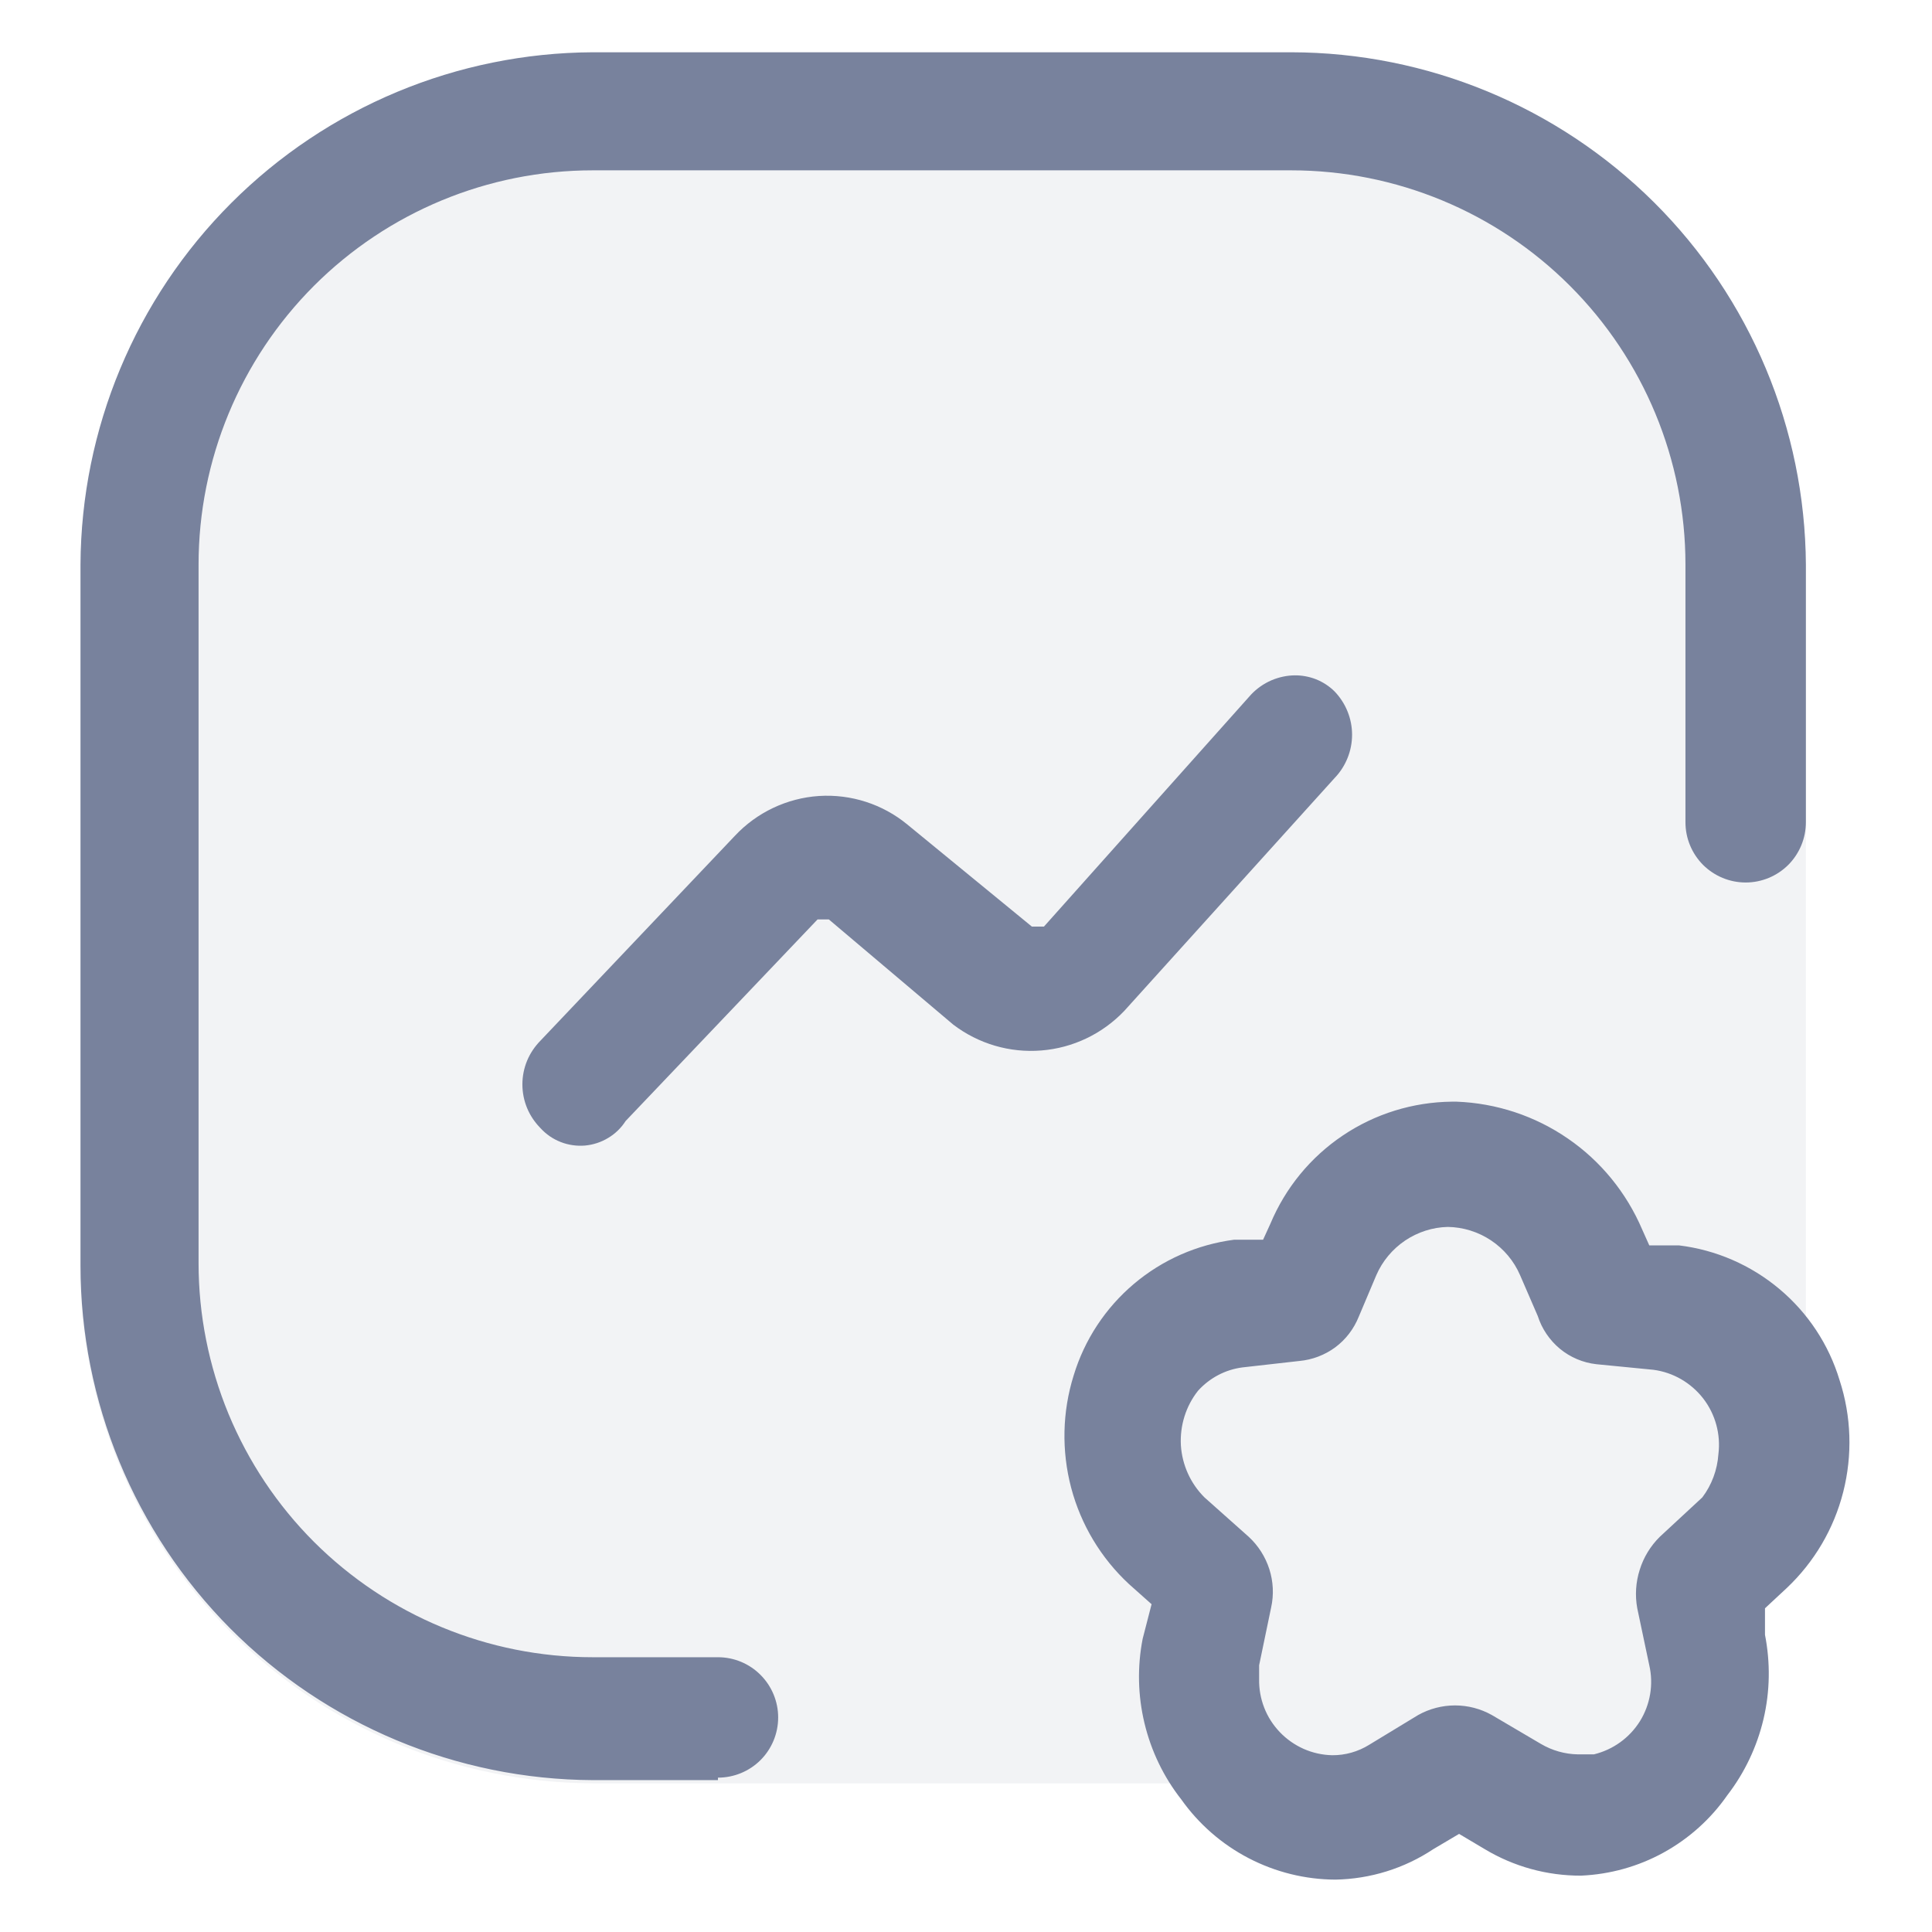 <svg width="18" height="18" viewBox="0 0 18 18" fill="none" xmlns="http://www.w3.org/2000/svg">
<g clip-path="url(#clip0_521_6858)">
<path opacity="0.1" fill-rule="evenodd" clip-rule="evenodd" d="M6.689 16.615H5.522C4.255 16.609 3.041 16.101 2.146 15.203C1.252 14.304 0.75 13.088 0.75 11.82V5.29C0.756 4.026 1.261 2.816 2.154 1.922C3.048 1.028 4.258 0.523 5.522 0.517H12.03C13.297 0.519 14.512 1.022 15.411 1.916C16.309 2.81 16.817 4.023 16.825 5.29V12.393C16.935 12.547 17.019 12.719 17.074 12.902C17.182 13.232 17.194 13.587 17.108 13.924C17.022 14.261 16.842 14.567 16.589 14.806L16.391 14.99V15.232C16.441 15.488 16.437 15.752 16.377 16.005C16.318 16.259 16.204 16.497 16.045 16.703C15.894 16.92 15.694 17.1 15.462 17.227C15.23 17.355 14.971 17.427 14.707 17.438C14.396 17.44 14.091 17.356 13.824 17.196L13.589 17.056L13.354 17.196C13.088 17.372 12.776 17.469 12.457 17.475C12.18 17.473 11.908 17.406 11.662 17.278C11.416 17.15 11.205 16.966 11.045 16.74C11.013 16.699 10.983 16.658 10.955 16.615H6.689Z" fill="#78829D"/>
<path fill-rule="evenodd" clip-rule="evenodd" d="M5.522 16.585H6.689V16.562C6.838 16.562 6.981 16.503 7.086 16.398C7.191 16.293 7.25 16.15 7.25 16.001C7.25 15.853 7.191 15.71 7.086 15.605C6.981 15.499 6.838 15.44 6.689 15.44H5.522C4.548 15.44 3.614 15.053 2.925 14.365C2.584 14.024 2.314 13.619 2.129 13.173C1.945 12.727 1.85 12.25 1.85 11.768V5.26C1.85 4.286 2.237 3.352 2.925 2.663C3.614 1.974 4.548 1.587 5.522 1.587H12.03C13.004 1.587 13.938 1.974 14.627 2.663C15.316 3.352 15.703 4.286 15.703 5.26V7.661C15.703 7.81 15.762 7.952 15.867 8.058C15.973 8.163 16.115 8.222 16.264 8.222C16.413 8.222 16.555 8.163 16.661 8.058C16.766 7.952 16.825 7.81 16.825 7.661V5.26C16.817 3.993 16.309 2.78 15.411 1.886C14.512 0.992 13.297 0.489 12.03 0.487H5.522C4.258 0.493 3.048 0.998 2.154 1.892C1.261 2.785 0.756 3.996 0.75 5.26V11.79C0.75 13.058 1.252 14.274 2.146 15.173C3.041 16.071 4.255 16.579 5.522 16.585ZM12.068 6.292C11.991 6.292 11.914 6.309 11.844 6.339C11.773 6.37 11.709 6.415 11.656 6.471L9.726 8.633H9.614L8.455 7.683C8.224 7.492 7.929 7.397 7.63 7.416C7.331 7.436 7.051 7.569 6.846 7.788L5.036 9.695C4.983 9.749 4.94 9.812 4.911 9.882C4.882 9.952 4.867 10.027 4.867 10.103C4.867 10.179 4.882 10.254 4.911 10.324C4.94 10.394 4.983 10.457 5.036 10.511C5.088 10.568 5.152 10.612 5.224 10.64C5.295 10.668 5.373 10.679 5.449 10.673C5.526 10.666 5.6 10.642 5.666 10.602C5.732 10.563 5.788 10.508 5.829 10.444L7.617 8.566H7.722L8.881 9.546C9.116 9.725 9.408 9.811 9.702 9.787C9.996 9.764 10.271 9.632 10.474 9.419L12.434 7.249C12.538 7.141 12.597 6.996 12.597 6.845C12.597 6.695 12.538 6.55 12.434 6.442C12.385 6.393 12.326 6.355 12.262 6.329C12.198 6.304 12.129 6.291 12.06 6.292H12.068ZM17.139 12.859C17.039 12.527 16.844 12.232 16.578 12.009C16.312 11.786 15.988 11.645 15.643 11.603H15.366L15.299 11.453C15.153 11.112 14.914 10.818 14.608 10.608C14.302 10.397 13.942 10.278 13.571 10.264H13.526C13.164 10.268 12.811 10.377 12.511 10.579C12.21 10.781 11.976 11.067 11.836 11.401L11.768 11.55H11.499C11.154 11.595 10.83 11.737 10.564 11.962C10.299 12.186 10.104 12.482 10.003 12.815C9.897 13.154 9.889 13.517 9.98 13.862C10.071 14.206 10.258 14.517 10.519 14.759L10.729 14.946L10.646 15.268C10.595 15.529 10.601 15.797 10.663 16.055C10.725 16.313 10.841 16.555 11.005 16.764C11.168 16.994 11.383 17.182 11.633 17.312C11.883 17.442 12.16 17.511 12.442 17.512C12.767 17.506 13.083 17.408 13.354 17.228L13.594 17.086L13.833 17.228C14.104 17.391 14.414 17.476 14.73 17.475C15 17.463 15.263 17.39 15.499 17.26C15.735 17.13 15.938 16.948 16.092 16.727C16.254 16.517 16.369 16.275 16.43 16.017C16.491 15.759 16.495 15.491 16.444 15.231V14.984L16.645 14.797C16.903 14.554 17.086 14.243 17.173 13.9C17.26 13.557 17.249 13.196 17.139 12.859ZM15.86 13.951L15.464 14.318C15.377 14.404 15.313 14.509 15.277 14.625C15.24 14.741 15.232 14.864 15.254 14.984L15.366 15.515C15.407 15.693 15.375 15.881 15.279 16.036C15.182 16.191 15.028 16.302 14.85 16.345H14.701C14.579 16.343 14.461 16.309 14.357 16.248L13.9 15.979C13.795 15.92 13.677 15.889 13.556 15.889C13.436 15.889 13.317 15.92 13.212 15.979L12.756 16.256C12.653 16.32 12.533 16.354 12.412 16.353C12.32 16.351 12.23 16.331 12.146 16.294C12.063 16.257 11.987 16.204 11.924 16.138C11.861 16.072 11.811 15.995 11.778 15.909C11.745 15.824 11.729 15.733 11.731 15.642V15.515L11.843 14.976C11.869 14.858 11.863 14.735 11.826 14.619C11.789 14.504 11.723 14.4 11.634 14.318L11.222 13.951C11.092 13.822 11.014 13.649 11.002 13.466C10.992 13.282 11.048 13.101 11.162 12.957C11.27 12.838 11.415 12.761 11.574 12.74L12.105 12.68C12.226 12.669 12.342 12.625 12.44 12.553C12.538 12.48 12.613 12.382 12.659 12.268L12.823 11.88C12.88 11.749 12.973 11.638 13.091 11.558C13.209 11.479 13.347 11.434 13.489 11.431C13.632 11.433 13.772 11.477 13.891 11.556C14.011 11.636 14.105 11.748 14.162 11.88L14.327 12.261C14.365 12.38 14.437 12.486 14.533 12.566C14.63 12.646 14.748 12.696 14.873 12.71L15.404 12.762C15.588 12.786 15.755 12.883 15.869 13.03C15.982 13.177 16.033 13.363 16.01 13.548C16 13.694 15.948 13.835 15.86 13.951Z" fill="#78829D"/>
</g>
<defs>
<clipPath id="clip0_521_6858">
<rect width="18" height="18" fill="white"/>
</clipPath>
</defs>
</svg>
